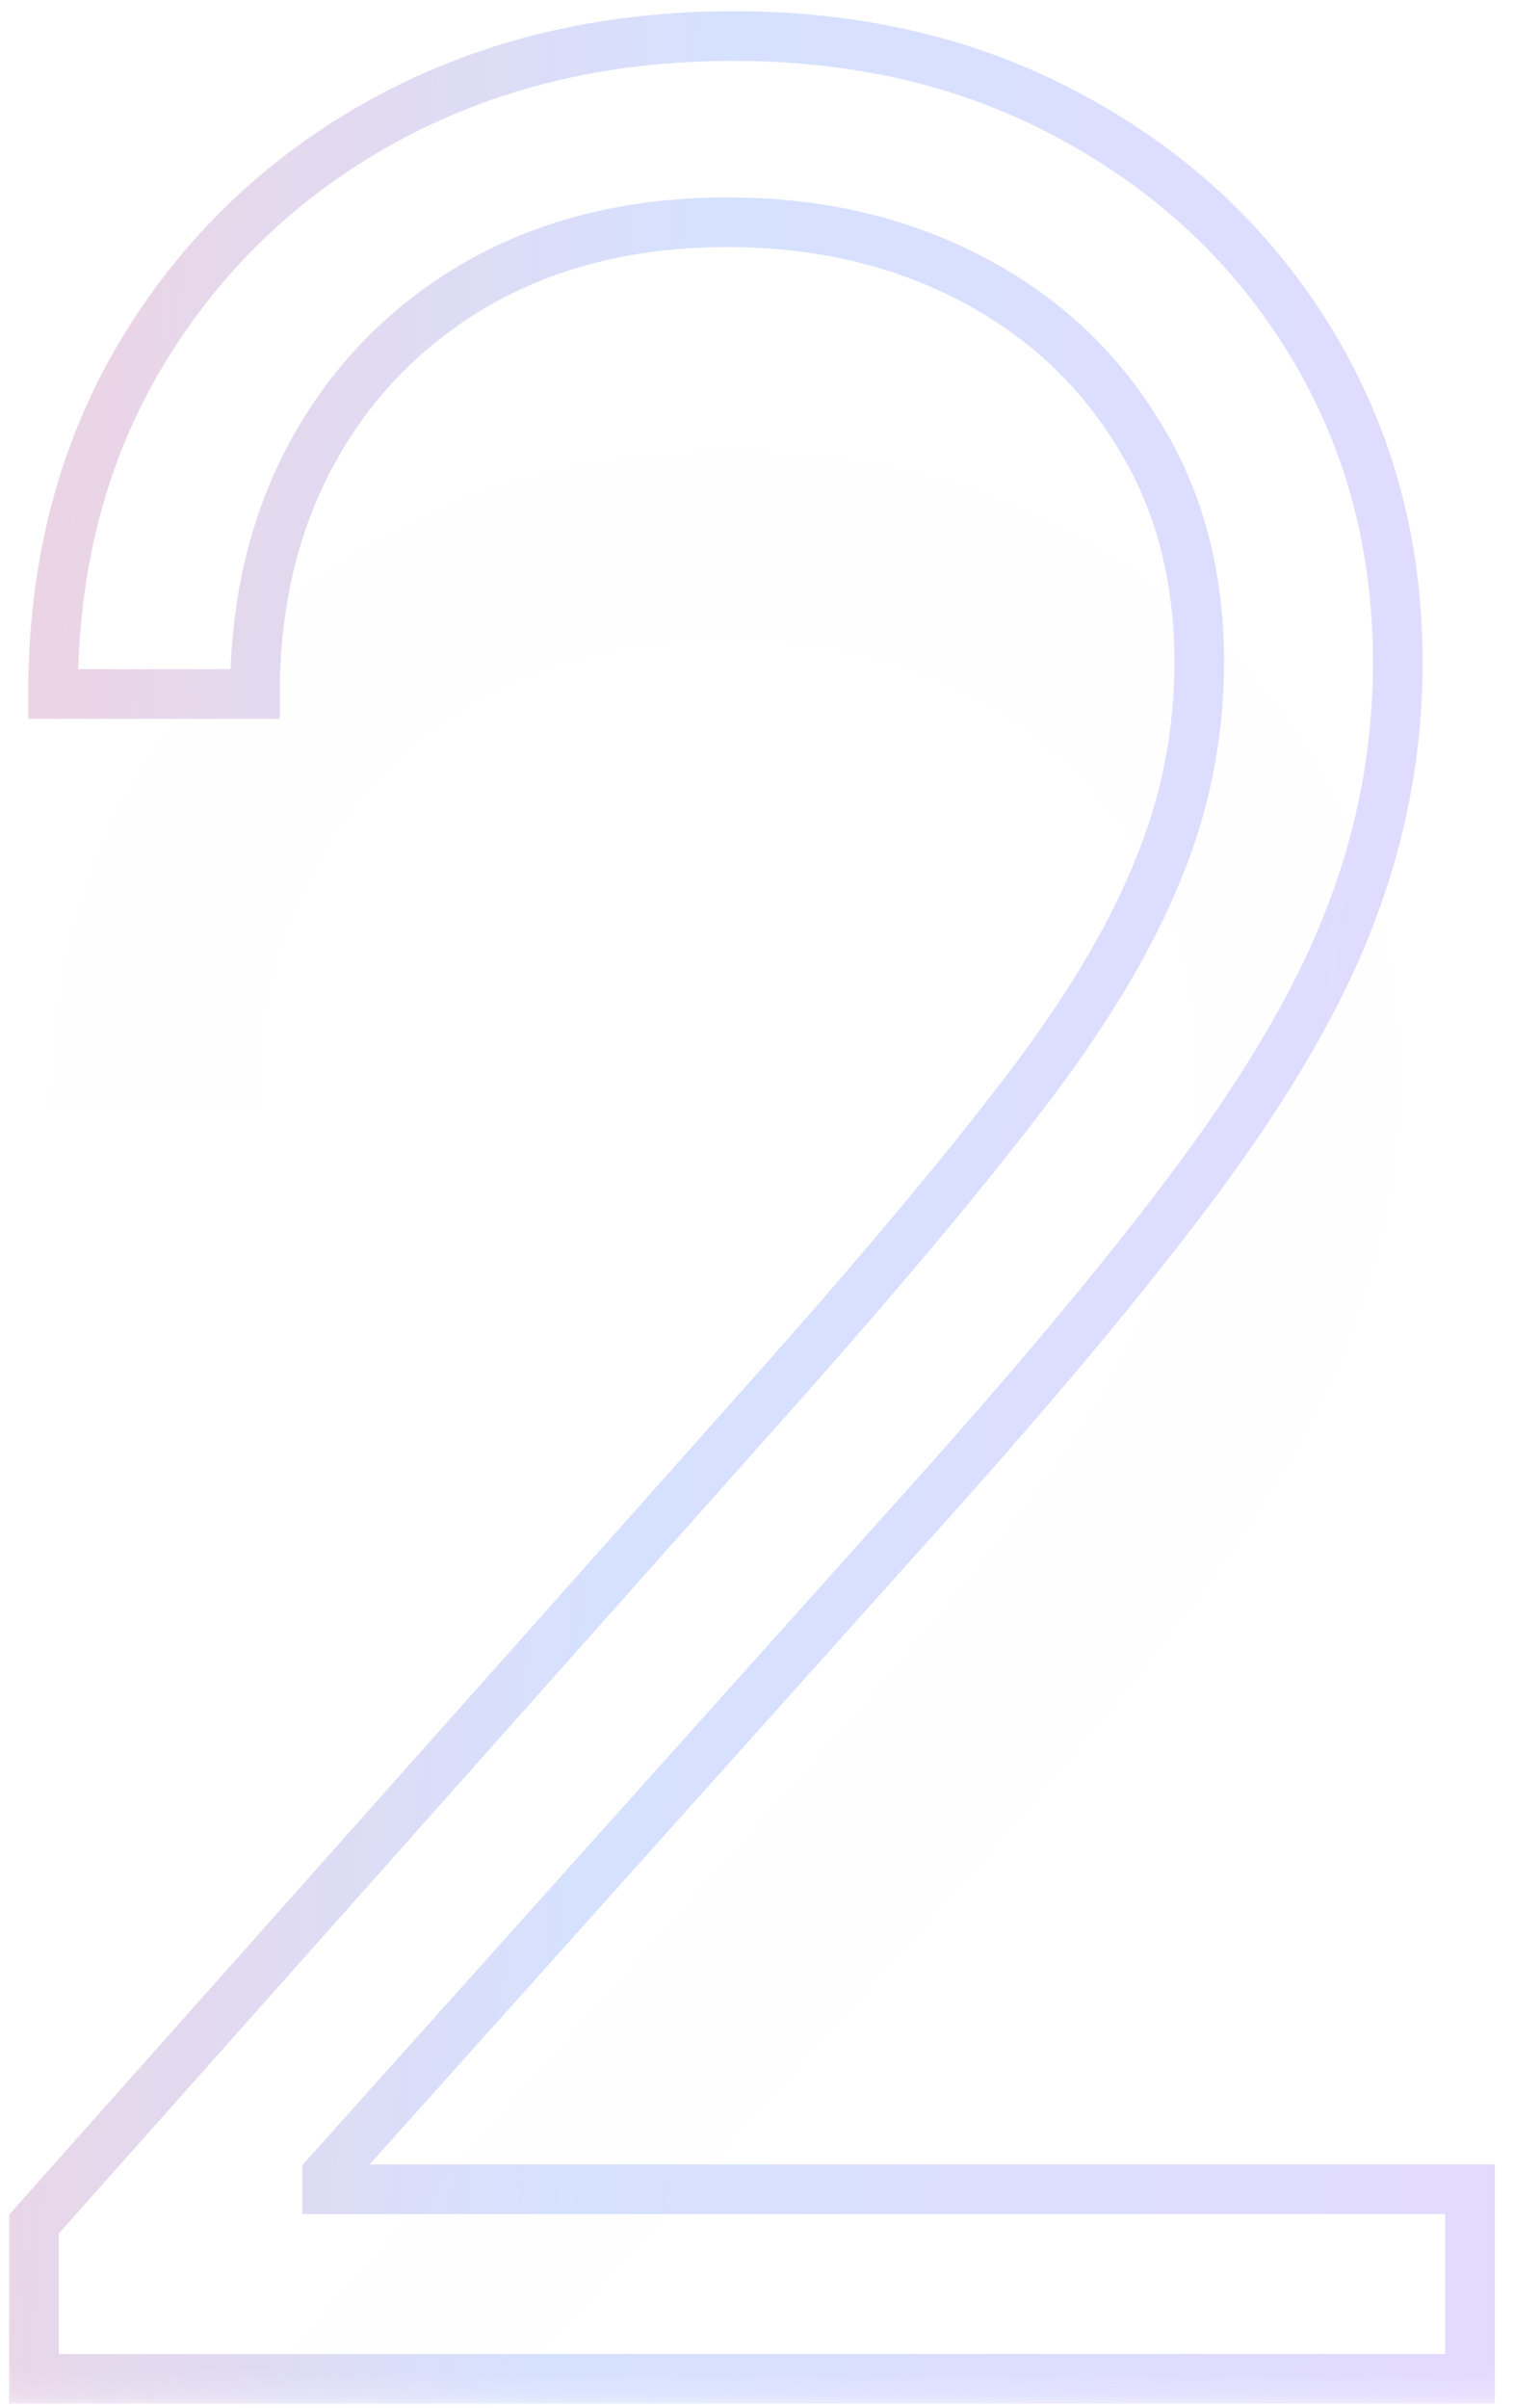 <svg width="61" height="97" viewBox="0 0 61 97" fill="none" xmlns="http://www.w3.org/2000/svg">
<g clip-path="url(#clip0_207_2655)">
<g opacity="0.45">
<g filter="url(#filter0_iii_207_2655)">
<path d="M1.364 95.816V89.589L31.773 55.407C35.742 50.922 38.939 47.089 41.364 43.907C43.788 40.725 45.545 37.786 46.636 35.089C47.758 32.392 48.318 29.589 48.318 26.68C48.318 23.134 47.485 20.043 45.818 17.407C44.182 14.74 41.924 12.664 39.045 11.18C36.167 9.695 32.924 8.952 29.318 8.952C25.5 8.952 22.151 9.77 19.273 11.407C16.424 13.043 14.212 15.286 12.636 18.134C11.06 20.983 10.273 24.255 10.273 27.952H2.136C2.136 22.801 3.318 18.24 5.682 14.271C8.076 10.271 11.333 7.134 15.454 4.861C19.606 2.589 24.303 1.452 29.545 1.452C34.727 1.452 39.333 2.573 43.364 4.816C47.394 7.028 50.56 10.043 52.864 13.861C55.167 17.68 56.318 21.952 56.318 26.68C56.318 30.104 55.712 33.422 54.5 36.634C53.318 39.846 51.273 43.422 48.364 47.361C45.454 51.301 41.424 56.119 36.273 61.816L13.182 87.589V88.18H59.227V95.816H1.364Z" fill="#C4C4C4" fill-opacity="0.01"/>
</g>
<mask id="mask0_207_2655" style="mask-type:luminance" maskUnits="userSpaceOnUse" x="0" y="-1" width="61" height="98">
<g opacity="0.45">
<path d="M61 -0.184H0V96.816H61V-0.184Z" fill="white"/>
<path d="M1.364 95.816V89.589L31.773 55.407C35.742 50.922 38.939 47.089 41.364 43.907C43.788 40.725 45.545 37.786 46.636 35.089C47.758 32.392 48.318 29.589 48.318 26.68C48.318 23.134 47.485 20.043 45.818 17.407C44.182 14.74 41.924 12.664 39.045 11.18C36.167 9.695 32.924 8.952 29.318 8.952C25.5 8.952 22.151 9.77 19.273 11.407C16.424 13.043 14.212 15.286 12.636 18.134C11.06 20.983 10.273 24.255 10.273 27.952H2.136C2.136 22.801 3.318 18.24 5.682 14.271C8.076 10.271 11.333 7.134 15.454 4.861C19.606 2.589 24.303 1.452 29.545 1.452C34.727 1.452 39.333 2.573 43.364 4.816C47.394 7.028 50.56 10.043 52.864 13.861C55.167 17.68 56.318 21.952 56.318 26.68C56.318 30.104 55.712 33.422 54.5 36.634C53.318 39.846 51.273 43.422 48.364 47.361C45.454 51.301 41.424 56.119 36.273 61.816L13.182 87.589V88.18H59.227V95.816H1.364Z" fill="black"/>
</g>
</mask>
<g mask="url(#mask0_207_2655)">
<path d="M1.364 95.816H0.364V96.816H1.364V95.816ZM1.364 89.589L0.616 88.924L0.364 89.208V89.589H1.364ZM31.773 55.407L32.52 56.072L32.521 56.07L31.773 55.407ZM46.636 35.089L45.713 34.705L45.709 34.714L46.636 35.089ZM45.818 17.407L44.966 17.93L44.973 17.941L45.818 17.407ZM19.273 11.407L18.779 10.537L18.774 10.54L19.273 11.407ZM10.273 27.952V28.952H11.273V27.952H10.273ZM2.136 27.952H1.136V28.952H2.136V27.952ZM5.682 14.271L4.824 13.757L4.822 13.759L5.682 14.271ZM15.454 4.861L14.974 3.984L14.972 3.986L15.454 4.861ZM43.364 4.816L42.877 5.69L42.882 5.693L43.364 4.816ZM54.5 36.634L53.564 36.281L53.561 36.289L54.5 36.634ZM36.273 61.816L35.531 61.145L35.528 61.149L36.273 61.816ZM13.182 87.589L12.437 86.921L12.182 87.206V87.589H13.182ZM13.182 88.18H12.182V89.18H13.182V88.18ZM59.227 88.18H60.227V87.18H59.227V88.18ZM59.227 95.816V96.816H60.227V95.816H59.227ZM2.364 95.816V89.589H0.364V95.816H2.364ZM2.111 90.253L32.52 56.072L31.026 54.742L0.616 88.924L2.111 90.253ZM32.521 56.07C36.5 51.575 39.715 47.721 42.159 44.513L40.568 43.301C38.164 46.456 34.984 50.27 31.024 54.744L32.521 56.07ZM42.159 44.513C44.618 41.285 46.429 38.267 47.563 35.464L45.709 34.714C44.661 37.304 42.957 40.165 40.568 43.301L42.159 44.513ZM47.56 35.472C48.731 32.654 49.318 29.721 49.318 26.68H47.318C47.318 29.456 46.784 32.129 45.713 34.705L47.56 35.472ZM49.318 26.68C49.318 22.971 48.444 19.69 46.663 16.872L44.973 17.941C46.525 20.397 47.318 23.297 47.318 26.68H49.318ZM46.67 16.884C44.935 14.056 42.539 11.856 39.504 10.291L38.587 12.068C41.309 13.473 43.428 15.425 44.966 17.93L46.67 16.884ZM39.504 10.291C36.468 8.725 33.065 7.952 29.318 7.952V9.952C32.783 9.952 35.865 10.665 38.587 12.068L39.504 10.291ZM29.318 7.952C25.354 7.952 21.83 8.803 18.779 10.537L19.767 12.276C22.473 10.738 25.646 9.952 29.318 9.952V7.952ZM18.774 10.54C15.769 12.266 13.426 14.64 11.761 17.65L13.511 18.618C14.998 15.931 17.079 13.82 19.771 12.274L18.774 10.54ZM11.761 17.65C10.093 20.666 9.273 24.109 9.273 27.952H11.273C11.273 24.401 12.028 21.299 13.511 18.618L11.761 17.65ZM10.273 26.952H2.136V28.952H10.273V26.952ZM3.136 27.952C3.136 22.96 4.28 18.58 6.541 14.782L4.822 13.759C2.356 17.901 1.136 22.642 1.136 27.952H3.136ZM6.54 14.784C8.842 10.937 11.97 7.925 15.937 5.737L14.972 3.986C10.697 6.343 7.309 9.604 4.824 13.757L6.54 14.784ZM15.935 5.739C19.924 3.555 24.452 2.452 29.545 2.452V0.452C24.154 0.452 19.288 1.622 14.974 3.984L15.935 5.739ZM29.545 2.452C34.578 2.452 39.013 3.54 42.877 5.69L43.85 3.942C39.653 1.607 34.876 0.452 29.545 0.452V2.452ZM42.882 5.693C46.763 7.823 49.798 10.716 52.007 14.378L53.72 13.345C51.323 9.371 48.025 6.234 43.845 3.939L42.882 5.693ZM52.007 14.378C54.211 18.031 55.318 22.123 55.318 26.68H57.318C57.318 21.782 56.123 17.328 53.72 13.345L52.007 14.378ZM55.318 26.68C55.318 29.983 54.734 33.181 53.564 36.281L55.435 36.987C56.69 33.663 57.318 30.225 57.318 26.68H55.318ZM53.561 36.289C52.423 39.383 50.434 42.874 47.559 46.767L49.168 47.955C52.111 43.97 54.213 40.309 55.438 36.979L53.561 36.289ZM47.559 46.767C44.677 50.67 40.671 55.461 35.531 61.145L37.014 62.487C42.177 56.777 46.231 51.932 49.168 47.955L47.559 46.767ZM35.528 61.149L12.437 86.921L13.927 88.256L37.017 62.483L35.528 61.149ZM12.182 87.589V88.18H14.182V87.589H12.182ZM13.182 89.18H59.227V87.18H13.182V89.18ZM58.227 88.18V95.816H60.227V88.18H58.227ZM59.227 94.816H1.364V96.816H59.227V94.816Z" fill="url(#paint0_linear_207_2655)"/>
</g>
</g>
</g>
<defs>
<filter id="filter0_iii_207_2655" x="1.364" y="1.452" width="57.864" height="110.322" filterUnits="userSpaceOnUse" color-interpolation-filters="sRGB">
<feFlood flood-opacity="0" result="BackgroundImageFix"/>
<feBlend mode="normal" in="SourceGraphic" in2="BackgroundImageFix" result="shape"/>
<feColorMatrix in="SourceAlpha" type="matrix" values="0 0 0 0 0 0 0 0 0 0 0 0 0 0 0 0 0 0 127 0" result="hardAlpha"/>
<feOffset dy="0.163"/>
<feGaussianBlur stdDeviation="3.257"/>
<feComposite in2="hardAlpha" operator="arithmetic" k2="-1" k3="1"/>
<feColorMatrix type="matrix" values="0 0 0 0 0.889 0 0 0 0 0.871 0 0 0 0 1 0 0 0 0.2 0"/>
<feBlend mode="normal" in2="shape" result="effect1_innerShadow_207_2655"/>
<feColorMatrix in="SourceAlpha" type="matrix" values="0 0 0 0 0 0 0 0 0 0 0 0 0 0 0 0 0 0 127 0" result="hardAlpha"/>
<feOffset dy="0.651"/>
<feGaussianBlur stdDeviation="1.466"/>
<feComposite in2="hardAlpha" operator="arithmetic" k2="-1" k3="1"/>
<feColorMatrix type="matrix" values="0 0 0 0 0.605 0 0 0 0 0.574 0 0 0 0 0.825 0 0 0 0.3 0"/>
<feBlend mode="normal" in2="effect1_innerShadow_207_2655" result="effect2_innerShadow_207_2655"/>
<feColorMatrix in="SourceAlpha" type="matrix" values="0 0 0 0 0 0 0 0 0 0 0 0 0 0 0 0 0 0 127 0" result="hardAlpha"/>
<feOffset dy="15.958"/>
<feGaussianBlur stdDeviation="8.142"/>
<feComposite in2="hardAlpha" operator="arithmetic" k2="-1" k3="1"/>
<feColorMatrix type="matrix" values="0 0 0 0 0.792 0 0 0 0 0.675 0 0 0 0 1 0 0 0 0.3 0"/>
<feBlend mode="normal" in2="effect2_innerShadow_207_2655" result="effect3_innerShadow_207_2655"/>
</filter>
<linearGradient id="paint0_linear_207_2655" x1="88.648" y1="128.187" x2="-16.463" y2="120.545" gradientUnits="userSpaceOnUse">
<stop stop-color="#AB2FFE"/>
<stop offset="0.652" stop-color="#336CFF"/>
<stop offset="0.969" stop-color="#C01A56"/>
</linearGradient>
<clipPath id="clip0_207_2655">
<rect width="61" height="97" fill="white"/>
</clipPath>
</defs>
</svg>
